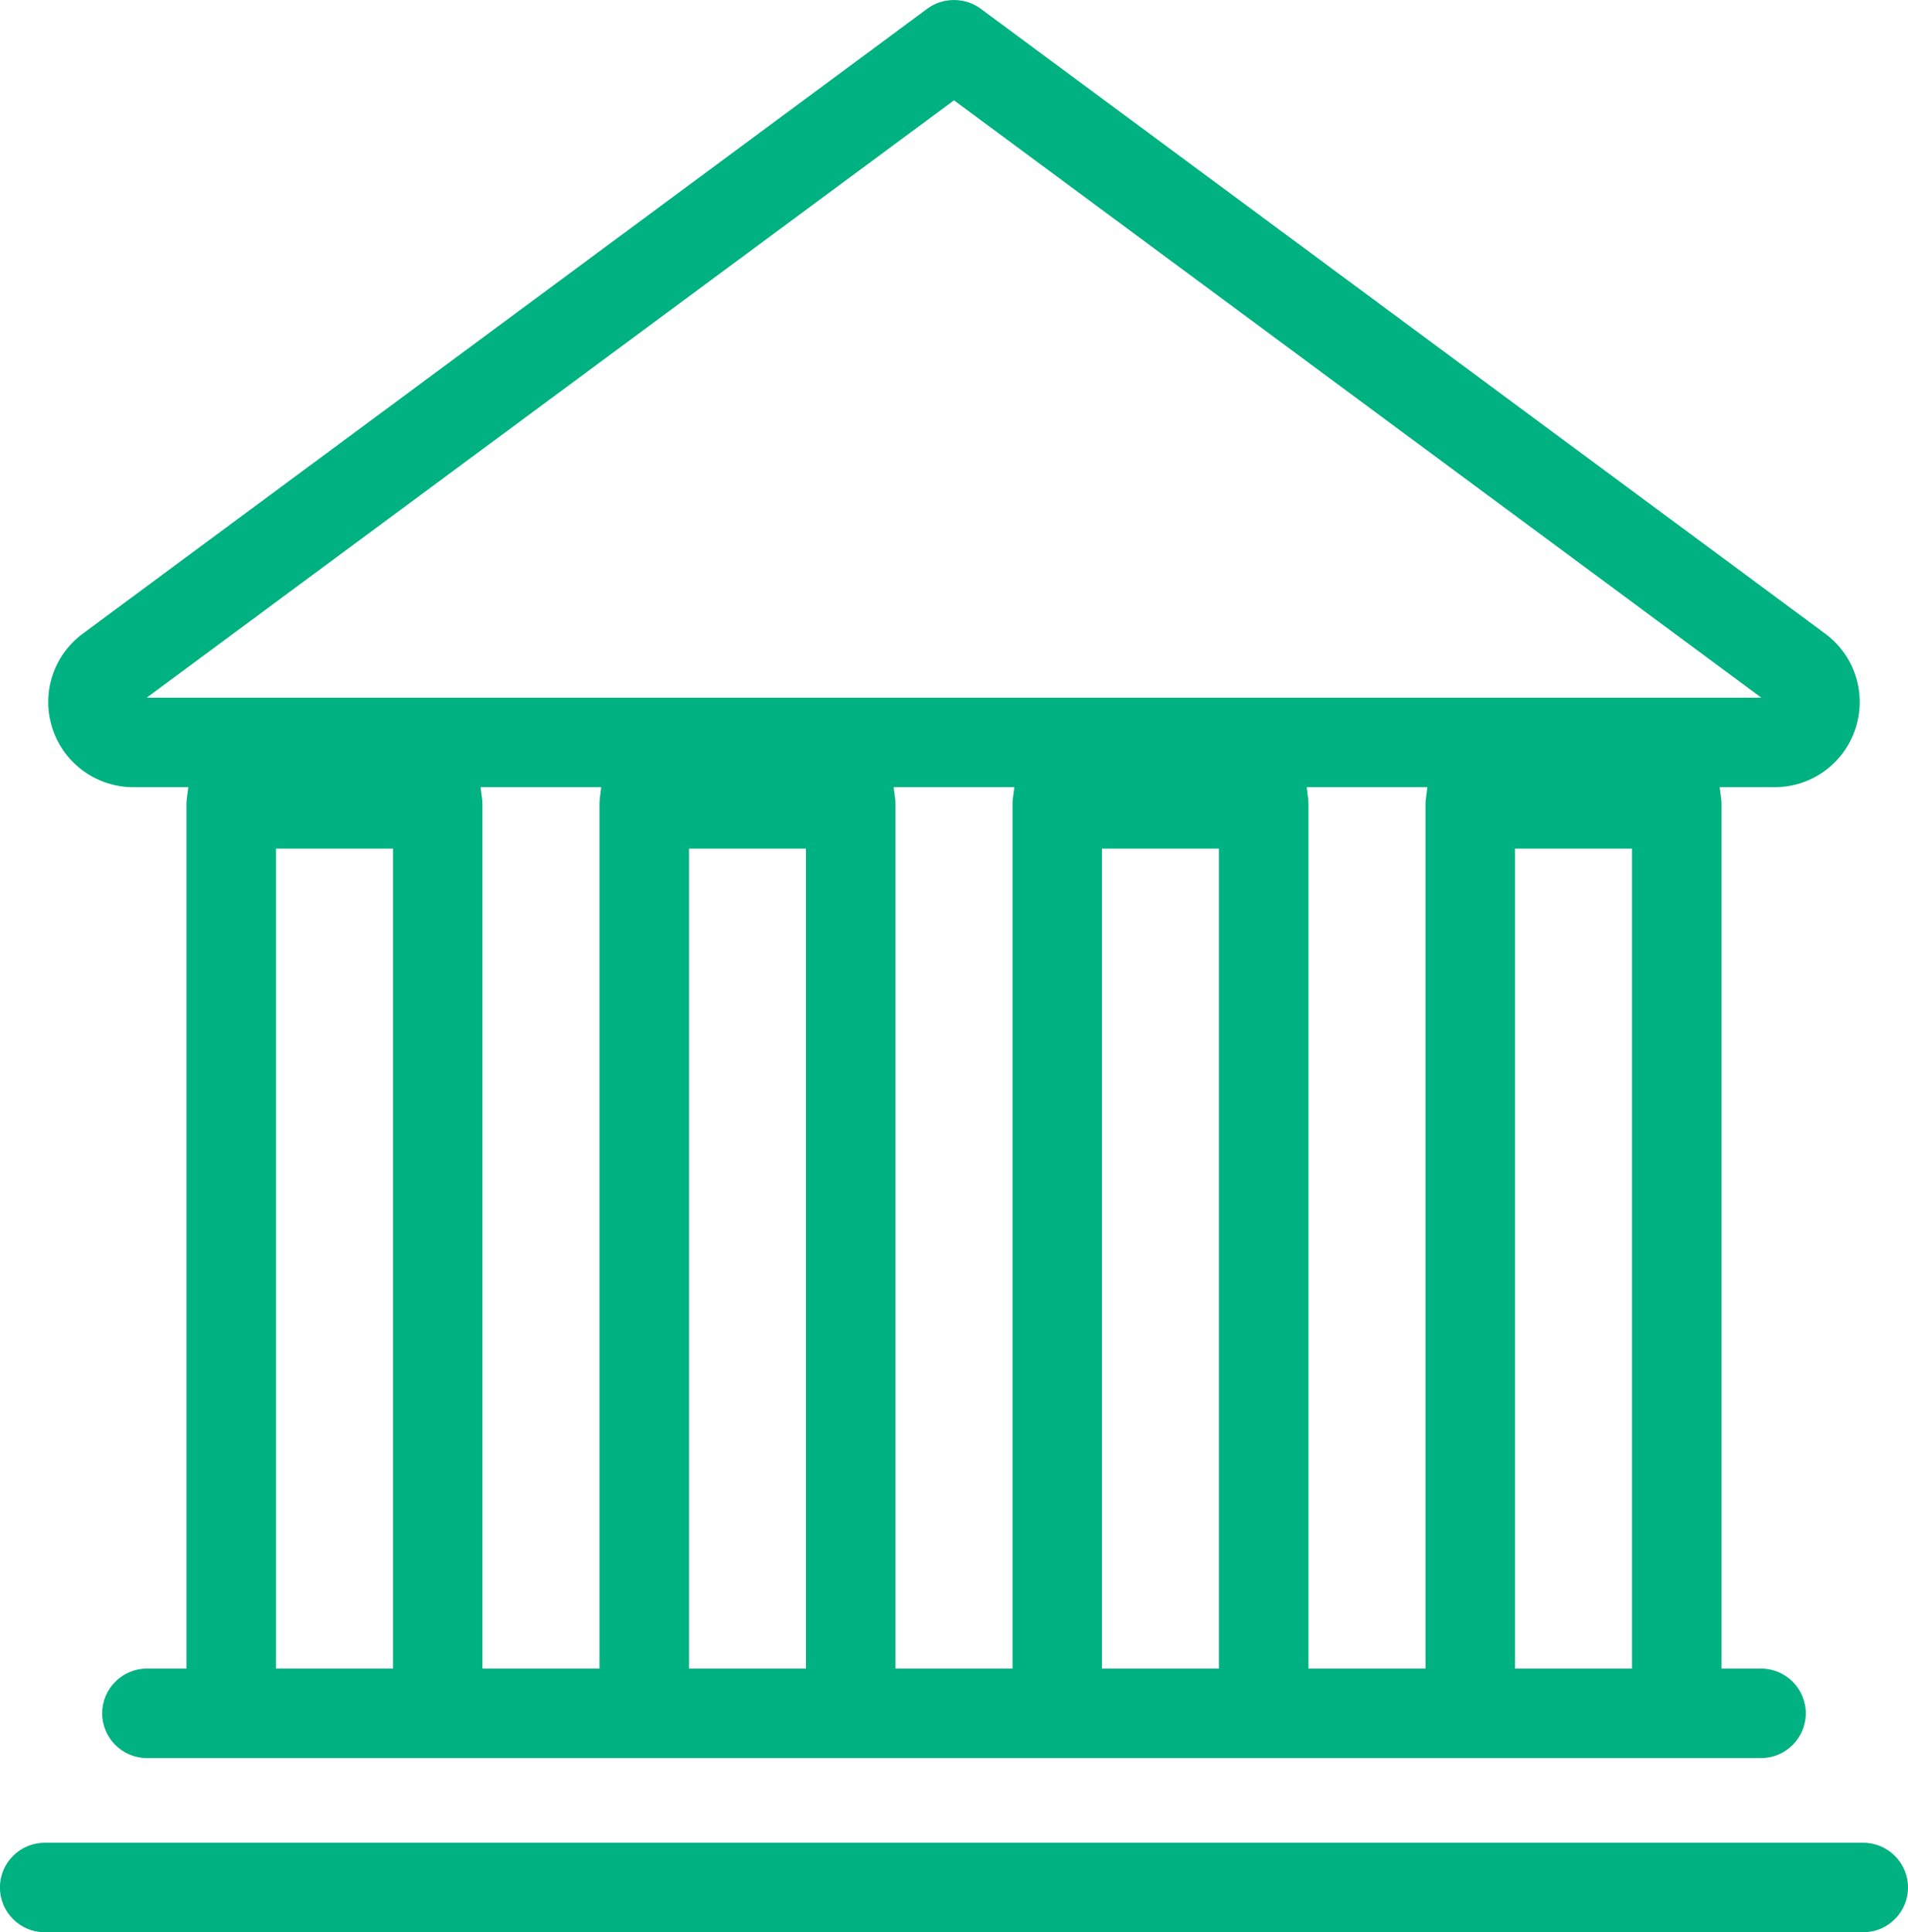 <?xml version="1.0" encoding="utf-8"?>
<!-- Generator: Adobe Illustrator 16.0.0, SVG Export Plug-In . SVG Version: 6.00 Build 0)  -->
<!DOCTYPE svg PUBLIC "-//W3C//DTD SVG 1.1//EN" "http://www.w3.org/Graphics/SVG/1.1/DTD/svg11.dtd">
<svg version="1.1" id="Шар_1" xmlns="http://www.w3.org/2000/svg" xmlns:xlink="http://www.w3.org/1999/xlink" x="0px" y="0px"
	 width="42.362px" height="42.894px" viewBox="-89.956 1374.219 42.362 42.894"
	 enable-background="new -89.956 1374.219 42.362 42.894" xml:space="preserve">
<g>
	<path fill="#00B181" d="M-49.433,1388.285l-18.752-13.874c-0.344-0.255-0.838-0.255-1.181,0l-18.752,13.874
		c-0.657,0.486-0.927,1.334-0.671,2.111c0.256,0.776,0.978,1.298,1.795,1.298h1.219l-0.032,0.242
		c-0.005,0.042-0.009,0.084-0.009,0.128v19.195h-0.877c-0.548,0-0.994,0.445-0.994,0.993c0,0.549,0.446,0.994,0.994,0.994h35.835
		c0.548,0,0.994-0.445,0.994-0.994c0-0.548-0.446-0.993-0.994-0.993h-0.877v-19.195c0-0.044-0.003-0.086-0.009-0.128l-0.032-0.242
		h1.219c0.818,0,1.539-0.521,1.795-1.298C-48.506,1389.619-48.775,1388.771-49.433,1388.285z M-81.231,1411.259h-2.597v-18.202
		h2.597V1411.259z M-76.637,1391.934c-0.005,0.043-0.009,0.086-0.009,0.13v19.195h-2.598v-19.195c0-0.044-0.004-0.086-0.01-0.128
		l-0.032-0.242h2.678L-76.637,1391.934z M-72.062,1411.259h-2.597v-18.202h2.597V1411.259z M-67.467,1391.936
		c-0.005,0.042-0.009,0.084-0.009,0.128v19.195h-2.598v-19.195c0-0.044-0.004-0.086-0.009-0.128l-0.032-0.242h2.68L-67.467,1391.936
		z M-62.892,1411.259h-2.598v-18.202h2.598V1411.259z M-58.297,1391.936c-0.005,0.042-0.01,0.084-0.01,0.128v19.195h-2.598v-19.195
		c0-0.044-0.004-0.087-0.009-0.13l-0.03-0.24h2.678L-58.297,1391.936z M-53.722,1411.259h-2.597v-18.202h2.597V1411.259z
		 M-86.699,1389.706l17.924-13.26l0.127,0.094l17.797,13.166H-86.699z"/>
	<path fill="#00B181" d="M-48.588,1415.125h-40.375c-0.548,0-0.994,0.445-0.994,0.993c0,0.549,0.446,0.994,0.994,0.994h40.375
		c0.548,0,0.994-0.445,0.994-0.994C-47.594,1415.571-48.04,1415.125-48.588,1415.125z"/>
</g>
</svg>
